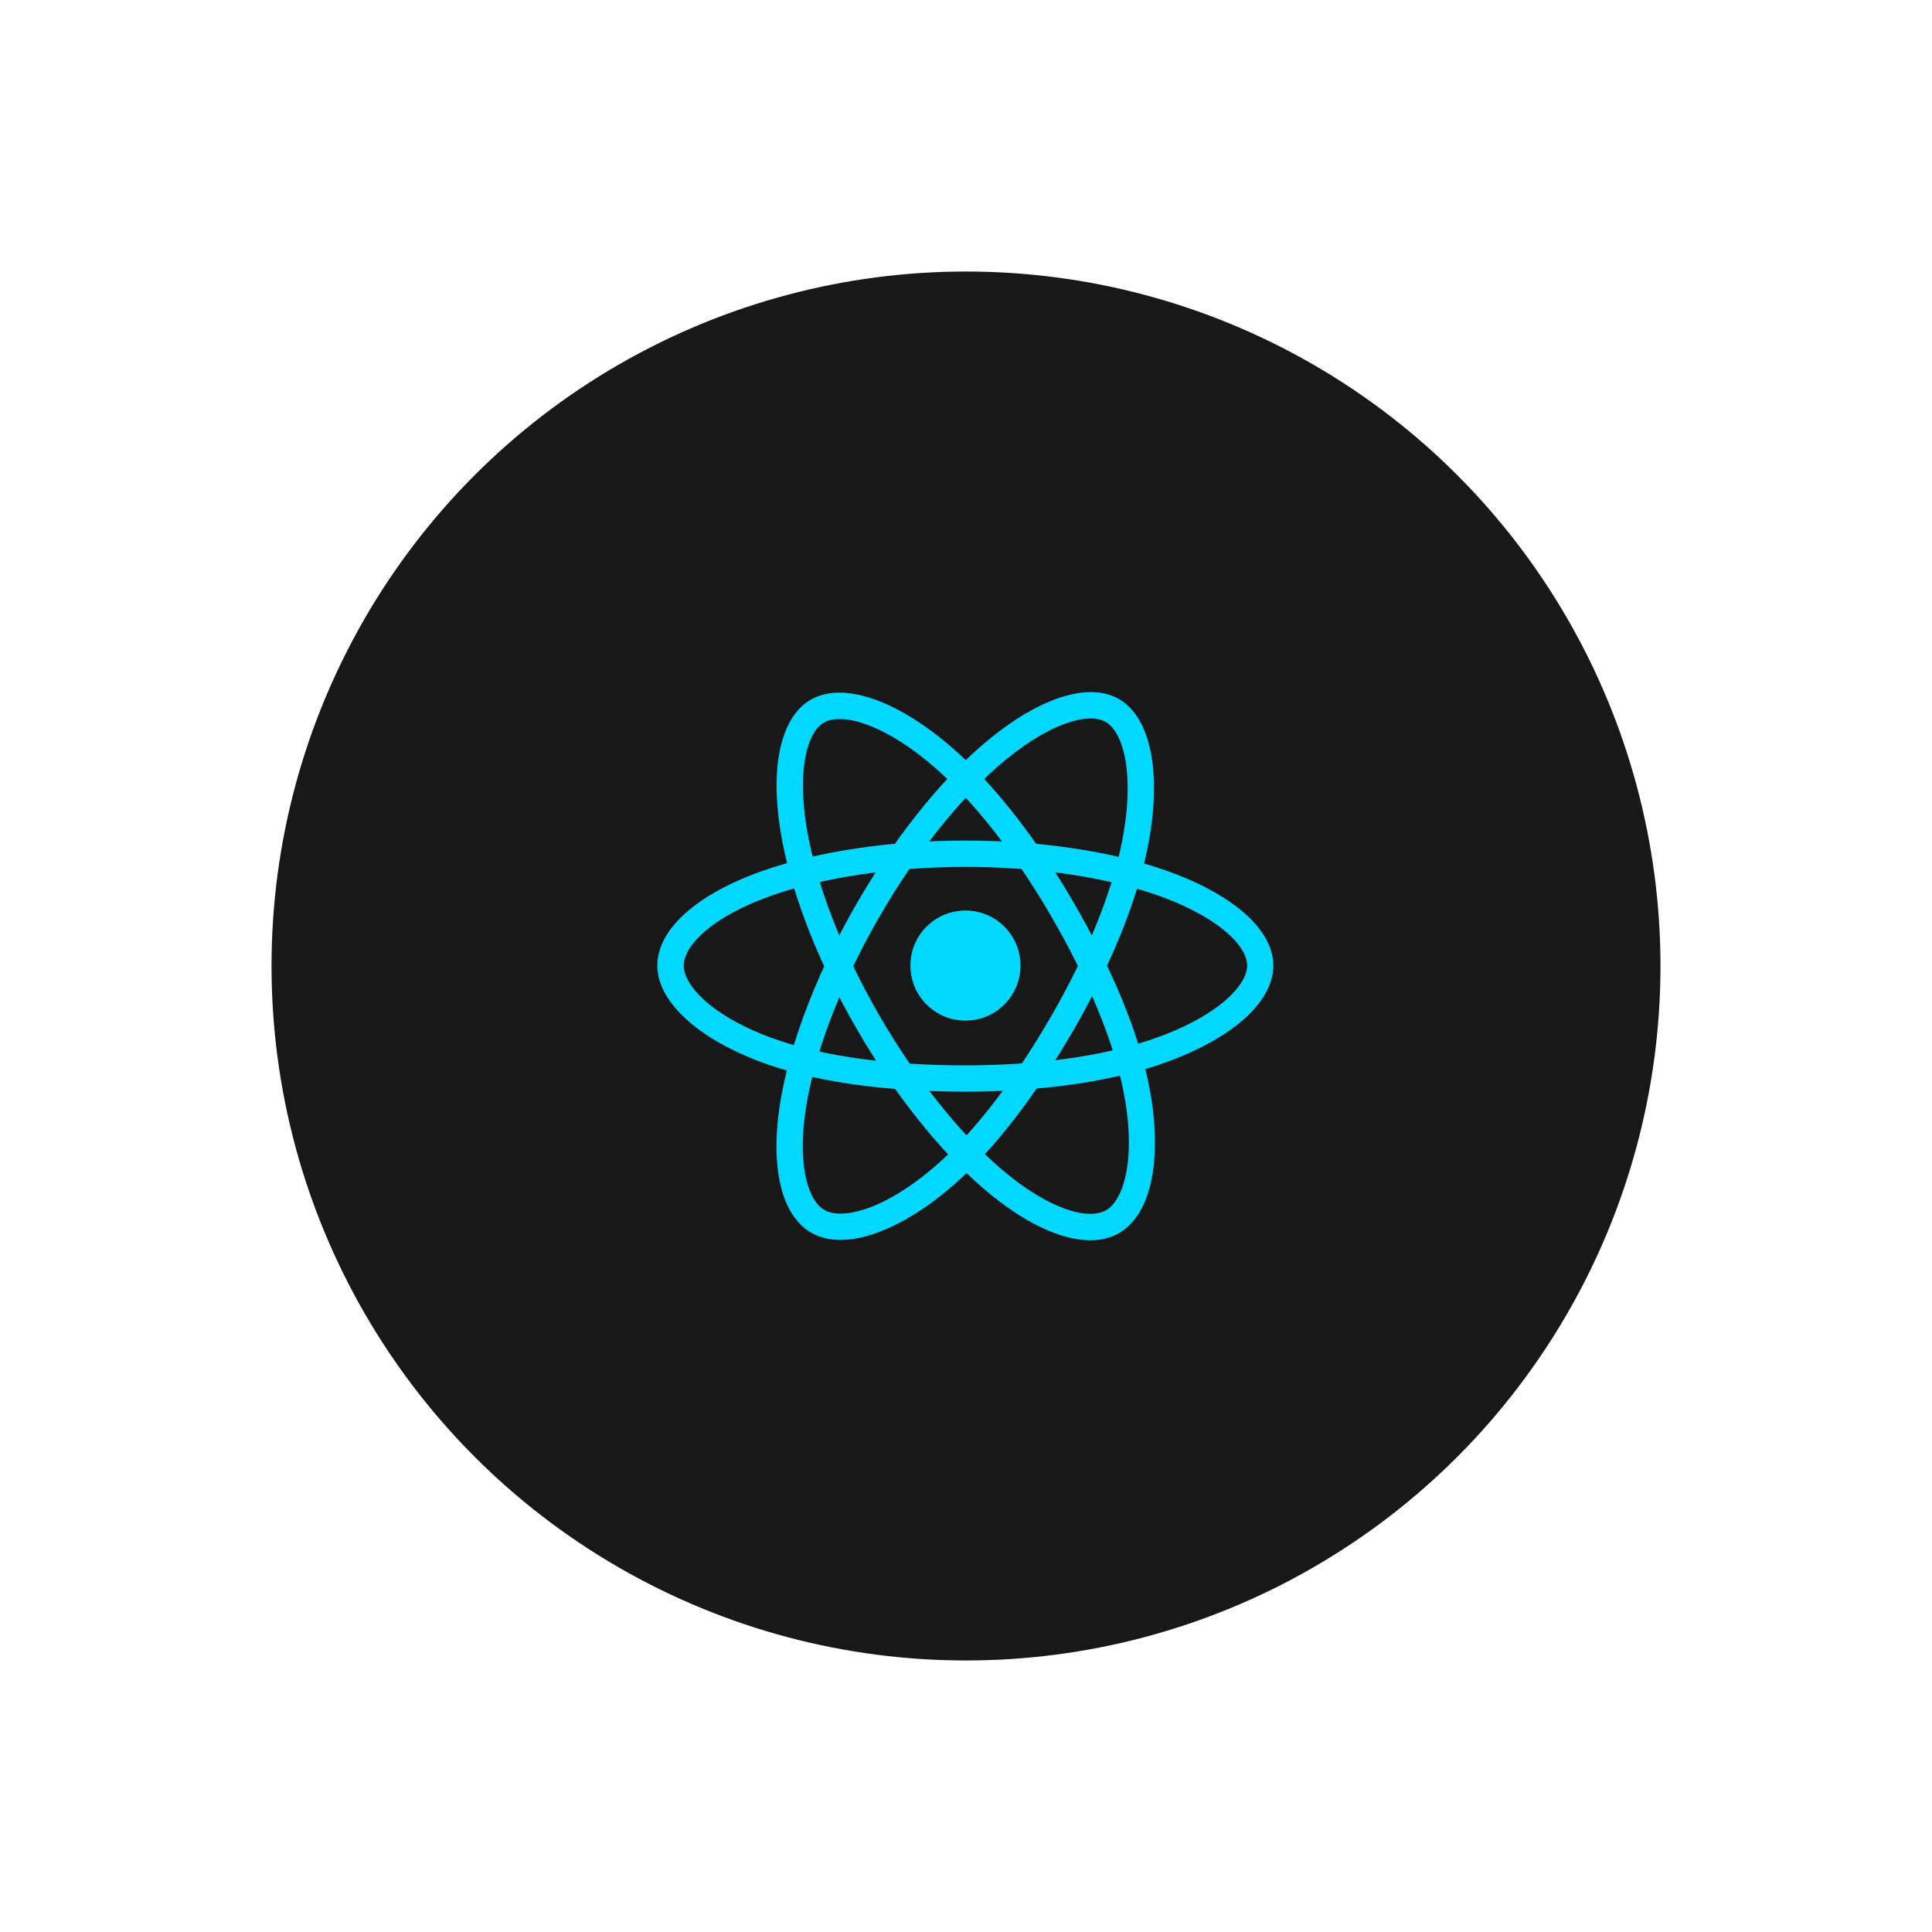 <svg width="185" height="185" viewBox="0 0 185 185" fill="none" xmlns="http://www.w3.org/2000/svg">
<g filter="url(#filter0_dd)">
<circle cx="92.5" cy="92.5" r="66.5" fill="#181818"/>
</g>
<path d="M92.448 97.729C95.359 97.729 97.719 95.369 97.719 92.458C97.719 89.547 95.359 87.187 92.448 87.187C89.536 87.187 87.177 89.547 87.177 92.458C87.177 95.369 89.536 97.729 92.448 97.729Z" fill="#00D8FF"/>
<path d="M92.448 104.533C85.045 104.533 78.577 103.661 73.737 102.002C70.597 100.931 67.93 99.504 66.029 97.876C64.013 96.154 62.943 94.275 62.943 92.458C62.943 88.972 66.764 85.559 73.18 83.334C78.43 81.507 85.276 80.488 92.437 80.488C99.472 80.488 106.223 81.475 111.442 83.281C114.497 84.331 117.07 85.696 118.897 87.208C120.881 88.867 121.931 90.683 121.931 92.458C121.931 96.081 117.658 99.745 110.77 102.023C105.898 103.64 99.388 104.533 92.448 104.533ZM92.448 83.008C85.654 83.008 78.934 83.995 74.02 85.707C68.119 87.764 65.473 90.579 65.473 92.458C65.473 94.411 68.319 97.487 74.555 99.619C79.133 101.183 85.329 102.013 92.448 102.013C99.126 102.013 105.352 101.173 109.982 99.629C116.461 97.477 119.422 94.4 119.422 92.458C119.422 91.46 118.666 90.284 117.29 89.14C115.705 87.817 113.395 86.609 110.633 85.654C105.667 83.953 99.21 83.008 92.448 83.008Z" fill="#00D8FF"/>
<path d="M80.488 118.729C79.417 118.729 78.472 118.498 77.674 118.036C74.661 116.293 73.611 111.274 74.881 104.607C75.921 99.136 78.462 92.71 82.042 86.504C85.56 80.415 89.781 75.059 93.949 71.437C96.385 69.316 98.853 67.762 101.079 66.943C103.504 66.05 105.604 66.05 107.137 66.933C110.277 68.739 111.316 74.282 109.846 81.38C108.807 86.421 106.329 92.5 102.864 98.516C99.168 104.922 95.178 110.088 91.324 113.458C88.825 115.642 86.253 117.238 83.901 118.068C82.672 118.509 81.517 118.729 80.488 118.729ZM83.124 87.135L84.216 87.764C80.824 93.644 78.315 99.955 77.349 105.079C76.183 111.222 77.307 114.918 78.924 115.852C79.323 116.083 79.848 116.209 80.488 116.209C82.578 116.209 85.864 114.886 89.665 111.568C93.309 108.387 97.12 103.431 100.68 97.267C104.019 91.481 106.392 85.665 107.379 80.887C108.754 74.198 107.568 70.103 105.877 69.127C105.016 68.633 103.62 68.697 101.94 69.316C99.997 70.03 97.803 71.427 95.598 73.348C91.639 76.792 87.597 81.916 84.216 87.775L83.124 87.135Z" fill="#00D8FF"/>
<path d="M104.407 118.761C101.551 118.761 97.928 117.039 94.148 113.784C89.927 110.151 85.633 104.743 82.042 98.537C78.514 92.448 75.994 86.116 74.933 80.688C74.314 77.516 74.198 74.608 74.597 72.266C75.038 69.715 76.078 67.898 77.621 67.006C80.75 65.189 86.074 67.058 91.492 71.878C95.335 75.29 99.367 80.478 102.842 86.484C106.549 92.888 109.037 98.926 110.024 103.945C110.665 107.2 110.77 110.224 110.318 112.681C109.835 115.296 108.743 117.154 107.168 118.068C106.381 118.53 105.446 118.761 104.407 118.761ZM84.226 97.278C87.628 103.158 91.849 108.481 95.797 111.873C100.532 115.947 104.291 116.829 105.919 115.884C107.609 114.907 108.848 110.907 107.567 104.439C106.622 99.692 104.239 93.918 100.669 87.754C97.319 81.969 93.466 77.002 89.822 73.768C84.719 69.232 80.582 68.213 78.892 69.19C78.031 69.683 77.39 70.933 77.086 72.697C76.739 74.734 76.844 77.338 77.411 80.204C78.419 85.36 80.834 91.418 84.226 97.278Z" fill="#00D8FF"/>
<defs>
<filter id="filter0_dd" x="0" y="0" width="185" height="185" filterUnits="userSpaceOnUse" color-interpolation-filters="sRGB">
<feFlood flood-opacity="0" result="BackgroundImageFix"/>
<feColorMatrix in="SourceAlpha" type="matrix" values="0 0 0 0 0 0 0 0 0 0 0 0 0 0 0 0 0 0 127 0" result="hardAlpha"/>
<feOffset dx="6" dy="6"/>
<feGaussianBlur stdDeviation="10"/>
<feComposite in2="hardAlpha" operator="out"/>
<feColorMatrix type="matrix" values="0 0 0 0 0 0 0 0 0 0 0 0 0 0 0 0 0 0 1 0"/>
<feBlend mode="normal" in2="BackgroundImageFix" result="effect1_dropShadow"/>
<feColorMatrix in="SourceAlpha" type="matrix" values="0 0 0 0 0 0 0 0 0 0 0 0 0 0 0 0 0 0 127 0" result="hardAlpha"/>
<feOffset dx="-6" dy="-6"/>
<feGaussianBlur stdDeviation="10"/>
<feComposite in2="hardAlpha" operator="out"/>
<feColorMatrix type="matrix" values="0 0 0 0 0.542 0 0 0 0 0.542 0 0 0 0 0.542 0 0 0 0.1 0"/>
<feBlend mode="normal" in2="effect1_dropShadow" result="effect2_dropShadow"/>
<feBlend mode="normal" in="SourceGraphic" in2="effect2_dropShadow" result="shape"/>
</filter>
</defs>
</svg>
